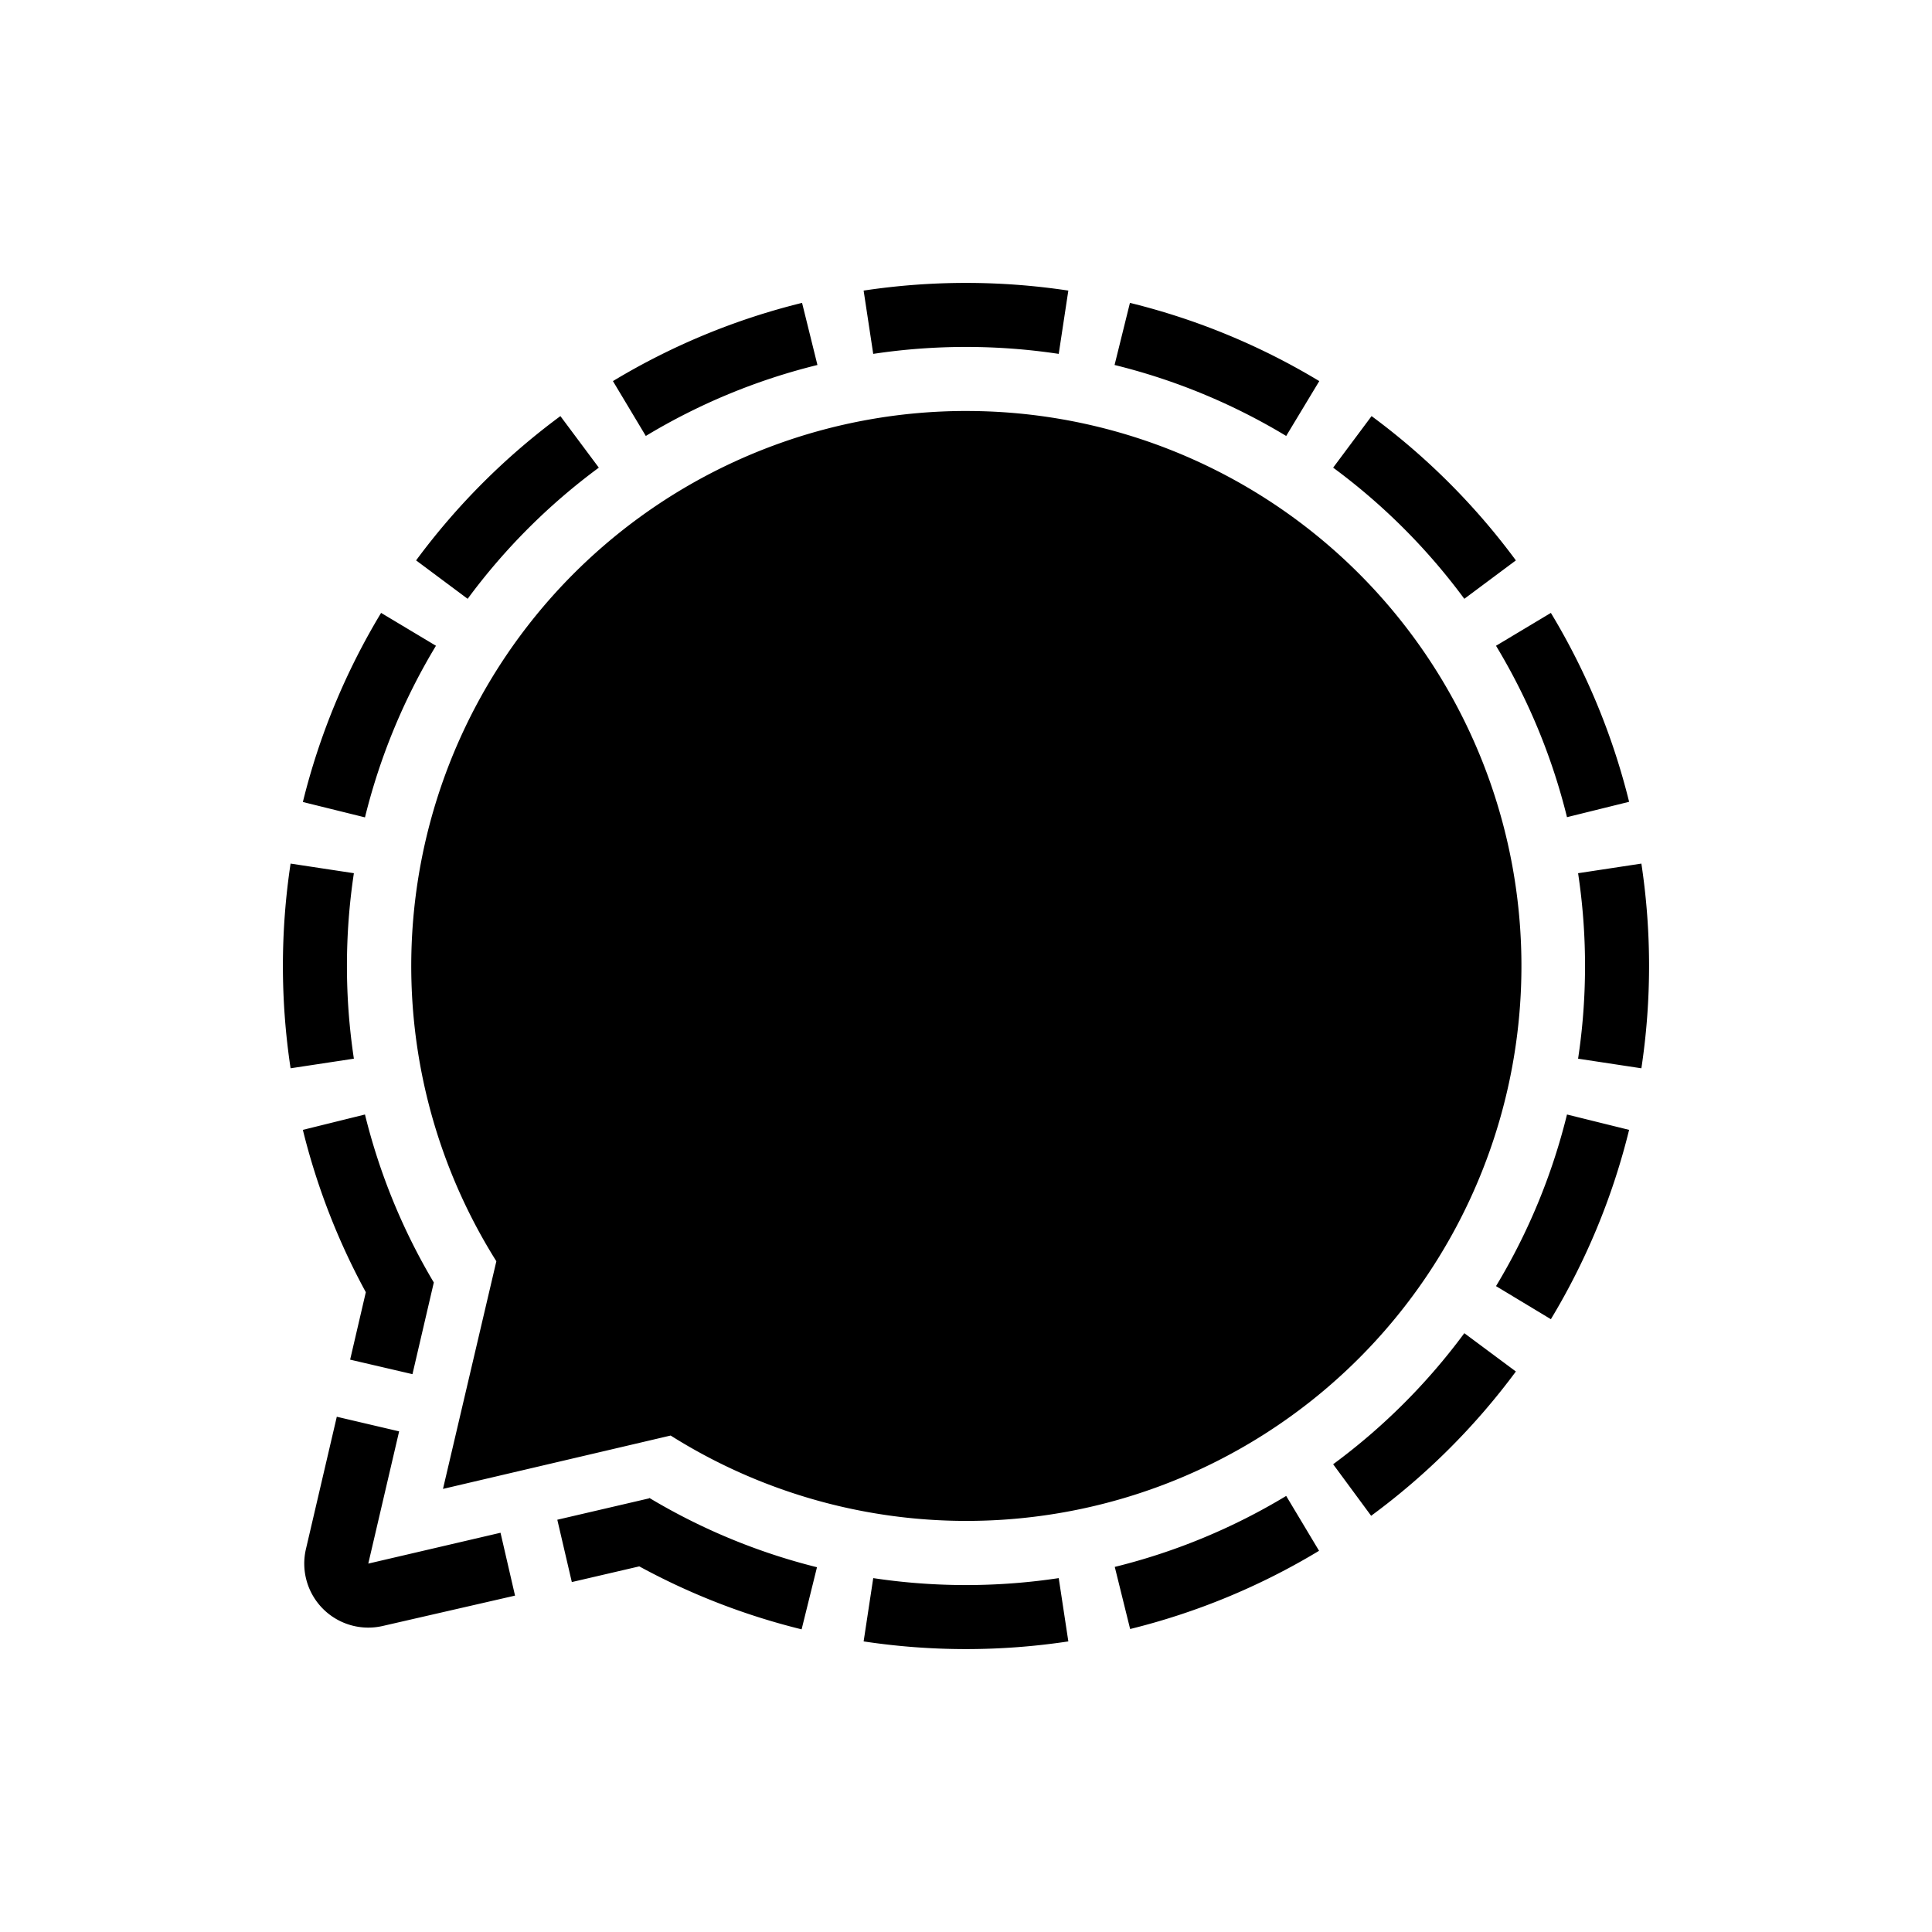 <svg viewBox="0 0 1024 1024" xmlns="http://www.w3.org/2000/svg">
	<title>Signal's icon</title>
	<path d="m425.11 160.53 8.146 32.921a327.2 327.18 0 0 0-90.965 37.616l-17.424-29.075a360.69 360.66 0 0 1 100.24-41.463zm173.78 0-8.146 32.921a327.2 327.18 0 0 1 90.965 37.616l17.537-29.075a360.69 360.66 0 0 0-100.36-41.463zm-396.9 164.32a360.69 360.66 0 0 0-41.466 100.23l32.924 8.146a327.2 327.18 0 0 1 37.619-90.958zm-18.103 187.12a327.54 327.52 0 0 1 3.677-49.156l-33.546-5.091a363.35 363.32 0 0 0 0 108.49l33.546-5.091a327.54 327.52 0 0 1-3.677-49.156zm515.24 309.98-17.423-29.075a327.2 327.18 0 0 1-90.852 37.616l8.146 32.921a360.69 360.66 0 0 0 100.13-41.463zm140.97-309.98a327.54 327.52 0 0 1-3.677 49.156l33.546 5.091a363.35 363.32 0 0 0 0-108.49l-33.546 5.091a327.54 327.52 0 0 1 3.677 49.156zm23.364 86.885-32.924-8.146a327.2 327.18 0 0 1-37.619 90.958l29.077 17.535a360.69 360.66 0 0 0 41.466-100.35zm-302.31 237.58a330.43 330.4 0 0 1-98.319 0l-5.091 33.544a363.35 363.32 0 0 0 108.5 0zm214.97-129.82a329.3 329.27 0 0 1-69.525 69.463l20.139 27.321a362.62 362.59 0 0 0 76.71-76.477zm-69.525-458.75a329.3 329.27 0 0 1 69.525 69.52l27.323-20.364a362.62 362.59 0 0 0-76.483-76.477zm-458.73 69.52a329.3 329.27 0 0 1 69.525-69.52l-20.365-27.321a362.62 362.59 0 0 0-76.483 76.477zm574.13 7.467-29.077 17.422a327.2 327.18 0 0 1 37.619 90.845l32.924-8.146a360.69 360.66 0 0 0-41.466-100.12zm-359.17-137.29a330.43 330.4 0 0 1 98.319 0l5.092-33.544a363.35 363.32 0 0 0-108.5 0zm-197.54 624.83-70.09 16.348 16.349-70.085-33.037-7.75-16.349 70.085a33.942 33.94 0 0 0 40.787 40.784l70.034-16.065zm-79.708-91.75 33.037 7.693 11.314-48.59a326.69 326.67 0 0 1-36.487-89.035l-32.924 8.146a359.34 359.31 0 0 0 33.377 86.037zm158.4 73.536-48.594 11.313 7.694 33.035 35.752-8.315a359.34 359.31 0 0 0 86.043 33.374l8.146-32.921a326.69 326.67 0 0 1-88.815-36.711zm168.01-576.35a294.17 294.14 0 0 0-248.91 450.66l-28.286 120.66 120.66-28.283a294.17 294.14 0 1 0 156.53-543.03z"/>
</svg>

